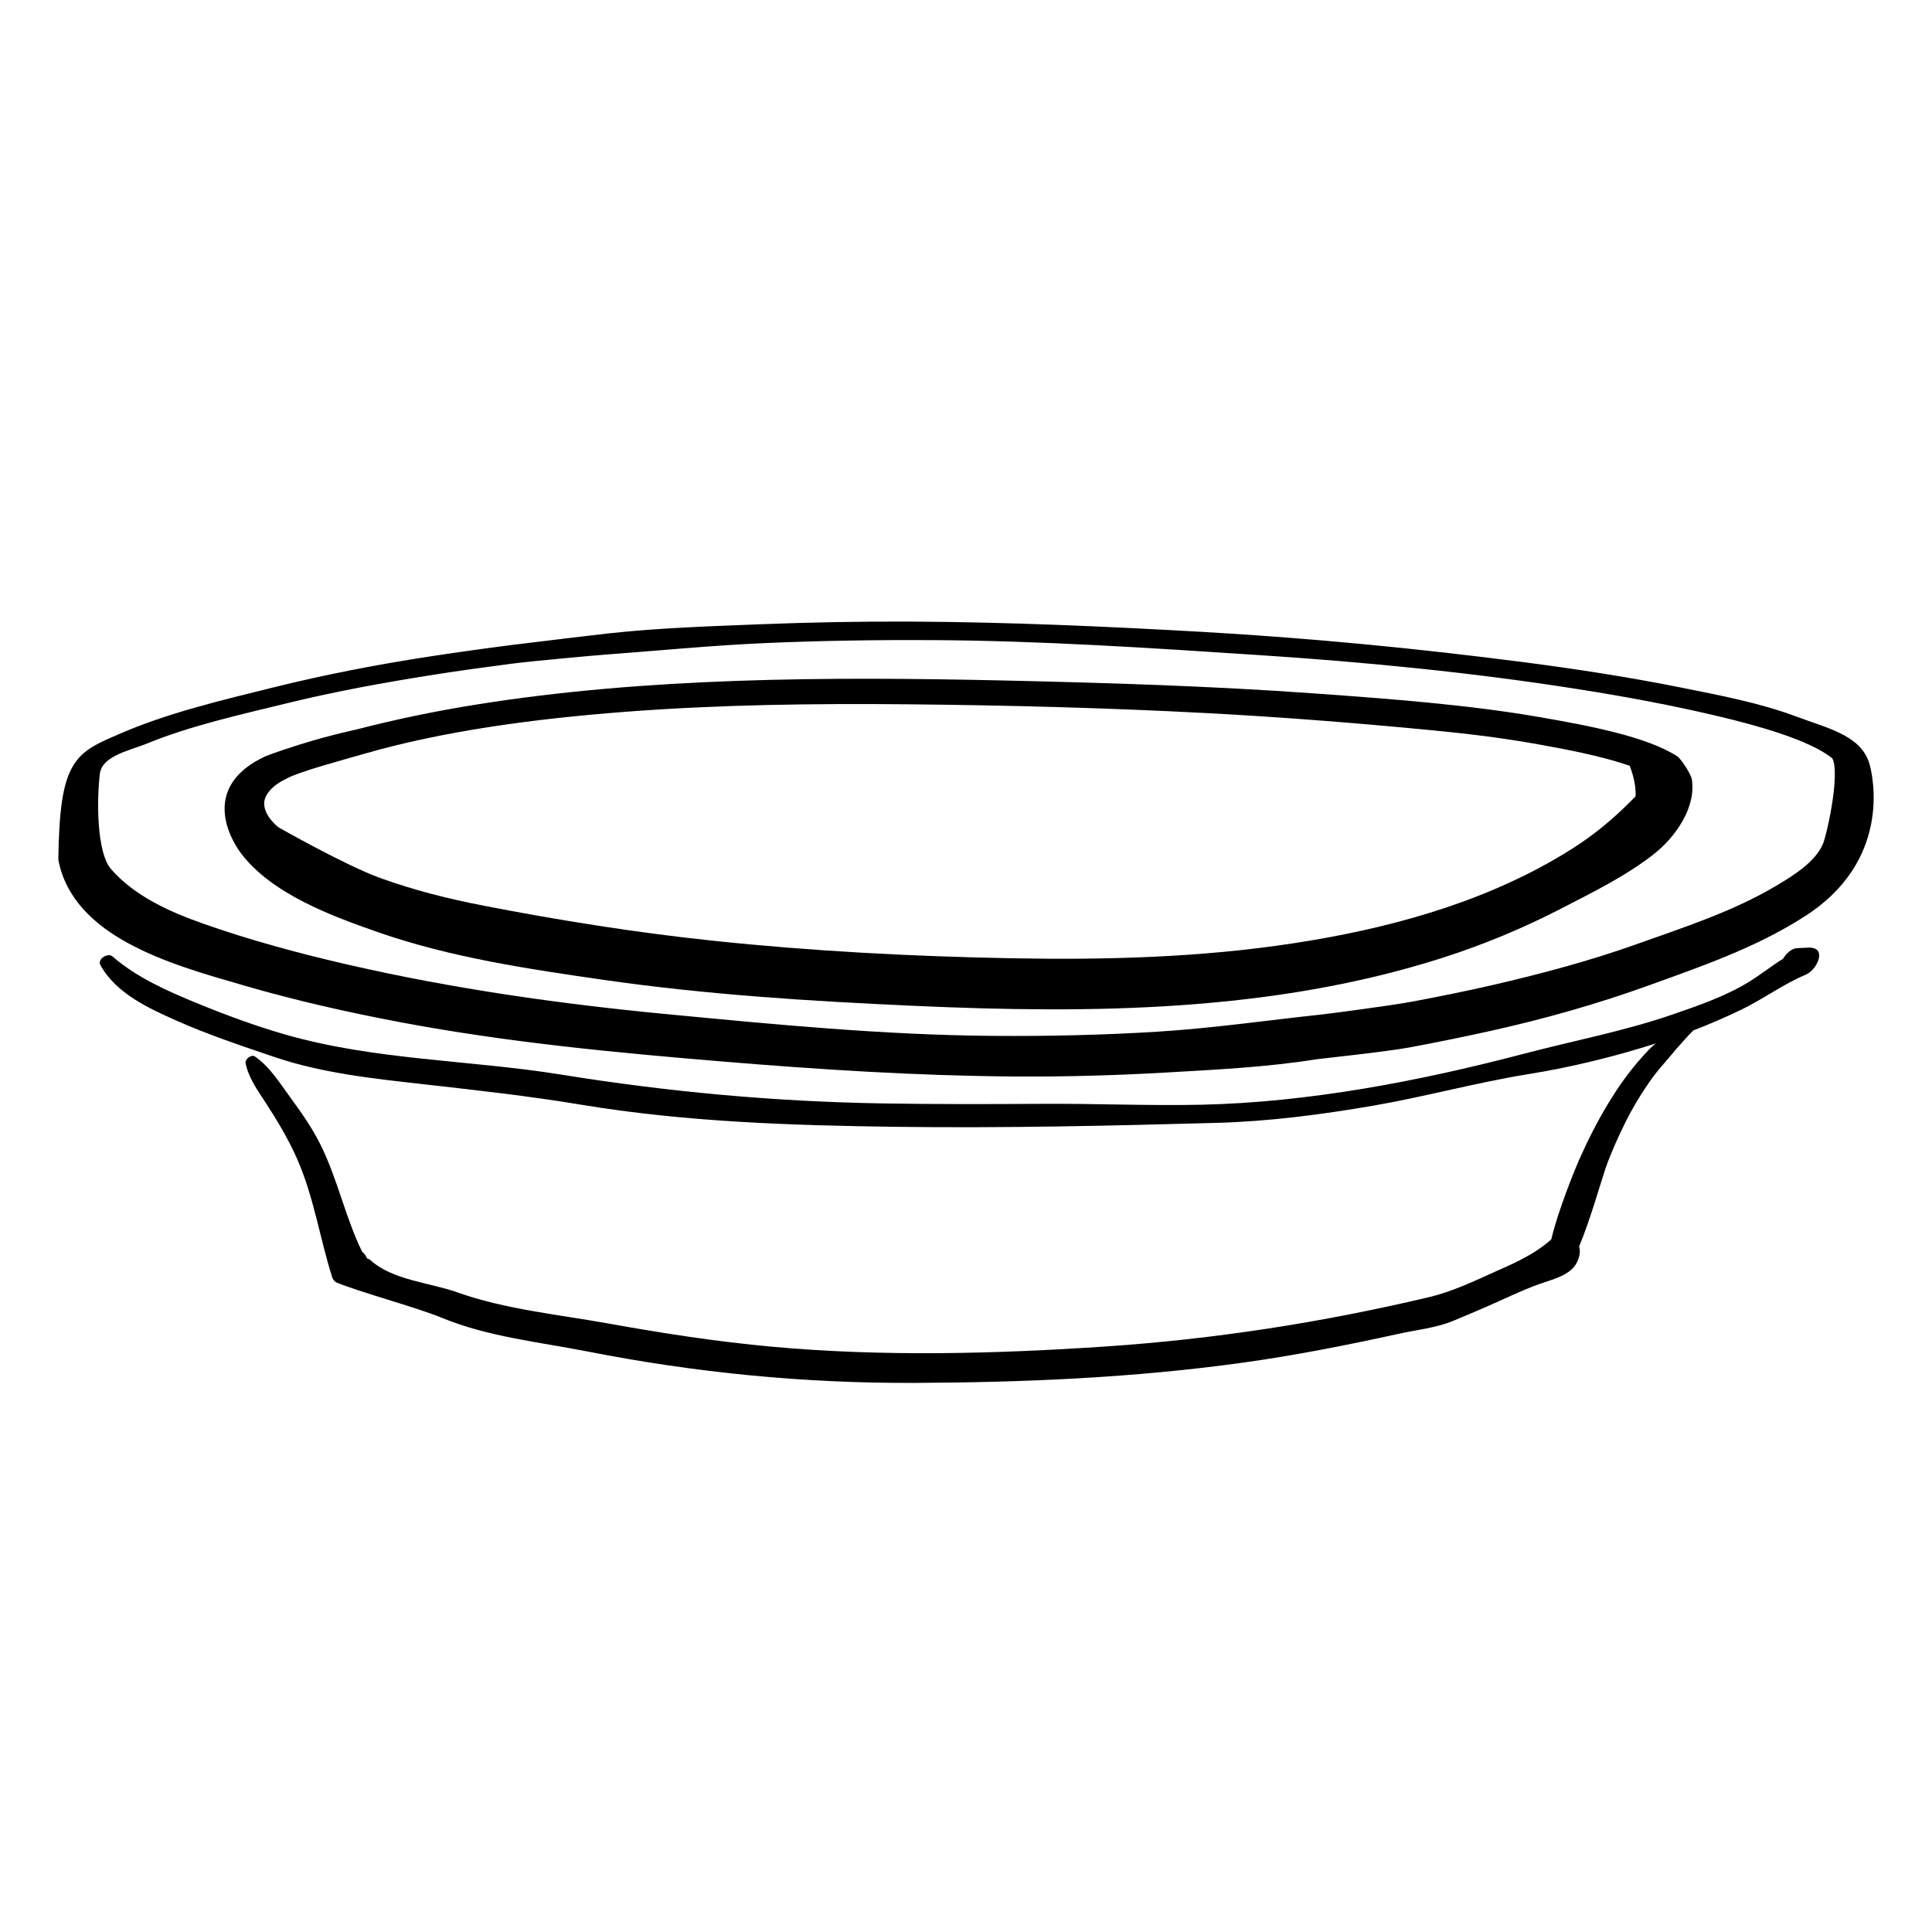 <?xml version="1.0" encoding="utf-8"?>
<!-- Generator: Adobe Illustrator 23.0.1, SVG Export Plug-In . SVG Version: 6.00 Build 0)  -->
<svg version="1.1" id="Layer_1" xmlns="http://www.w3.org/2000/svg" xmlns:xlink="http://www.w3.org/1999/xlink" x="0px" y="0px"
	 viewBox="0 0 566.93 566.93" enable-background="new 0 0 566.93 566.93" xml:space="preserve">
<path d="M385.876,209.295c0.05-0.039,0.101-0.078,0.154-0.119c-0.471,0.142-0.762,0.306-0.87,0.412
	C385.397,209.479,385.635,209.38,385.876,209.295z"/>
<path d="M530.6,278.075c-1.097,0.051-2.194,0.103-3.291,0.154c-1.529,0.071-3.148,1.504-4.093,3.121
	c-3.457,2.146-6.735,4.775-10.08,6.822c-6.826,4.176-14.774,6.918-22.309,9.513c-14.242,4.905-29.004,7.685-43.535,11.501
	c-30.553,8.026-63.194,14.306-94.848,14.988c-15.544,0.335-31.12-0.368-46.672-0.265c-15.687,0.104-31.375,0.142-47.061-0.123
	c-31.58-0.532-62.714-3.4-93.88-8.429c-26.985-4.354-54.669-4.199-81.098-11.771c-8.832-2.53-17.589-5.781-26.082-9.266
	c-8.495-3.485-17.642-7.543-24.622-13.645c-1.407-1.229-4.546,0.768-3.563,2.543c4.595,8.3,14.164,12.667,22.518,16.368
	c9.31,4.125,18.998,7.343,28.632,10.611c14.179,4.811,29.626,6.38,44.423,8.047c15.21,1.713,30.318,3.401,45.423,5.91
	c30.494,5.063,61.604,6.099,92.459,6.501c31.399,0.41,62.772-0.294,94.154-1.163c15.382-0.425,30.685-2.425,45.835-5.033
	c15.292-2.633,30.3-6.799,45.611-9.266c12.591-2.029,25.215-5.127,37.413-9.015c-1.418,0.983-2.659,2.467-3.718,3.623
	c-3.945,4.307-7.306,9.045-10.323,14.04c-3.192,5.284-5.963,10.756-8.471,16.395c-1.193,2.684-6.231,14.973-8.2,23.422
	c-5.114,4.759-13.236,8.041-15.955,9.265c-6.664,3-13.008,6.08-20.124,7.762c-31.234,7.385-62.771,12.282-94.798,14.435
	c-32.428,2.18-65.413,3.015-97.807,0.059c-16.096-1.469-32.096-3.932-47.997-6.801c-14.649-2.643-30.29-4.146-44.363-9.154
	c-8.007-2.85-18.872-3.536-25.399-9.378c-0.312-0.279-0.663-0.454-1.031-0.545c-0.365-0.828-0.855-1.492-1.464-1.951
	c-4.961-10.101-7.214-21.378-12.253-31.495c-2.453-4.925-5.663-9.482-8.904-13.909c-3.039-4.152-6.031-9.009-10.335-11.929
	c-1.046-0.71-2.967,0.794-2.729,1.962c0.89,4.365,3.524,7.952,5.922,11.645c3.387,5.216,6.558,10.507,9.091,16.195
	c4.98,11.18,6.737,23.395,10.407,35.006c0.182,0.574,0.581,1.064,1.076,1.43c6.836,2.888,23.446,7.288,31.068,10.437
	c13.543,5.595,28.664,7.117,42.948,9.924c31.589,6.207,63.415,9.312,95.603,9.186c32.267-0.126,64.561-1.501,96.547-5.94
	c15.358-2.131,30.565-5.146,45.704-8.47c5.186-1.139,11.006-1.739,15.918-3.765c3.043-1.255,6.069-2.554,9.096-3.849
	c5.418-2.318,10.775-5.023,16.32-7.007c3.401-1.217,8.526-2.381,10.597-5.671c1.082-1.718,1.52-3.775,1.023-5.349
	c3.121-7.337,6.698-19.885,7.659-22.649c1.648-4.74,3.715-9.327,5.947-13.817c2.092-4.208,4.508-8.225,7.207-12.069
	c1.345-1.916,2.833-3.72,4.375-5.479c0.755-0.861,5.595-6.741,8.363-9.386c4.632-1.78,9.187-3.757,13.667-5.89
	c6.714-3.197,12.467-7.585,19.337-10.476C533.199,284.613,536.445,277.801,530.6,278.075z M454.929,365.001
	c0,0.002-0.001,0.004-0.001,0.006c-0.006,0.004-0.009,0.007-0.015,0.011C454.918,365.011,454.923,365.008,454.929,365.001z"/>
<path stroke="#000000" stroke-width="4" stroke-miterlimit="10" d="M546.696,224.833c-2.036-7.369-11.233-9.3-20.28-12.696
	c-10.421-3.912-22.22-6.162-33.557-8.428c-15.15-3.028-30.563-5.419-46.065-7.424c-30.996-4.009-62.644-7.08-94.049-8.865
	c-28.417-1.615-56.796-2.871-85.319-3.017c-14.868-0.076-29.739,0.209-44.582,0.794c-14.729,0.581-29.505,1.065-44.098,2.661
	c-1.261,0.138-21.228,2.489-28.081,3.363c-7.93,1.012-15.837,2.115-23.712,3.313c-15.701,2.388-31.189,5.388-46.316,9.139
	c-15.302,3.794-31.001,7.499-44.798,13.53c-12.142,5.307-16.315,6.263-16.723,34.856c2.036,10.738,10.233,17.923,19.28,22.872
	c10.421,5.7,22.22,8.979,33.557,12.281c15.15,4.413,30.563,7.896,46.065,10.818c30.996,5.842,62.644,8.86,94.049,11.461
	c28.417,2.354,56.796,4.184,85.319,4.397c14.868,0.111,29.739-0.304,44.582-1.157c14.729-0.847,29.505-1.552,44.098-3.877
	c1.261-0.201,20.228-2.169,27.081-3.443c7.93-1.474,15.837-3.082,23.712-4.828c15.701-3.48,31.189-7.851,46.316-13.317
	c15.302-5.528,31.001-10.928,44.798-19.716C553.004,252,547.617,228.166,546.696,224.833z M536.761,248.454
	c-2.598,5.901-9.05,9.919-14.35,13.086c-12.909,7.713-27.463,12.412-41.562,17.429c-13.921,4.954-28.232,8.764-42.622,12.08
	c-7.638,1.76-15.324,3.3-23.025,4.756c-7.084,1.339-25.492,3.696-27.174,3.876c-16.058,1.722-32.043,4.042-48.172,5.049
	c-16.159,1.009-32.356,1.361-48.544,1.238c-32.087-0.244-64.291-3.368-96.219-6.424c-31.422-3.008-62.53-7.446-93.313-14.5
	c-14.407-3.302-28.793-7.187-42.742-12.094c-10.162-3.574-20.855-8.377-28.024-16.683c-4.952-5.736-4.535-22.477-3.71-29.341
	s9.797-8.428,15.097-10.601c12.909-5.293,27.463-8.518,41.562-11.961c13.921-3.4,28.232-6.014,42.622-8.29
	c7.638-1.208,15.324-2.265,23.025-3.264c7.084-0.919,25.492-2.536,27.174-2.66c16.058-1.182,32.043-2.774,48.172-3.465
	c16.159-0.692,32.356-0.934,48.544-0.85c32.087,0.167,64.291,2.311,96.219,4.409c31.422,2.064,62.53,5.11,93.313,9.951
	c14.407,2.266,28.793,4.932,42.742,8.3c10.162,2.453,25.873,6.68,33.042,12.38C542.924,224.141,537.982,245.682,536.761,248.454z"/>
<path d="M-439.247,126.279"/>
<path d="M492.362,222.056c-9.013-5.947-26.527-9.177-40.096-11.544c-21.344-3.725-44.164-5.417-66.456-7.021
	c-30.326-2.181-60.856-3.125-91.441-3.809c-51.728-1.158-104.879-0.901-154.654,7.073c-12.031,1.927-23.734,4.365-34.952,7.269
	c-1.188,0.308-9.655,1.976-21.524,5.986c-1.782,0.59-3.534,1.201-5.223,1.857c-19.158,8.799-10.689,24.045-7.267,28.56
	c9.013,11.893,26.527,18.353,40.096,23.089c21.344,7.45,44.164,10.834,66.456,14.041c30.326,4.362,60.856,6.25,91.441,7.619
	c51.728,2.315,104.879,1.801,154.654-14.146c12.031-3.854,23.734-8.731,34.952-14.539c9.165-4.745,18.569-9.332,26.747-15.687
	c6.52-5.067,12.751-13.89,11.336-22.267C495.554,225.763,492.718,222.291,492.362,222.056z M456.297,252.107
	c-23.286,13.466-50.105,20.603-76.512,24.658c-27.512,4.225-55.487,4.958-83.273,4.427c-29.079-0.556-58.282-2.084-87.207-5.133
	c-22.586-2.381-45.048-5.957-67.34-10.284c-10.372-2.013-20.311-4.503-30.264-8.081c-10.265-3.69-29.999-14.93-29.999-14.93
	s-4.46-3.411-4.164-7.314c0-0.017,0.002-0.035,0.002-0.053c0,0-0.028-3.731,6.387-6.844c3.904-2.154,15.811-5.292,22.887-7.338
	c23.286-6.733,50.105-10.302,76.512-12.329c27.512-2.112,55.487-2.479,83.273-2.214c29.079,0.278,58.282,1.042,87.207,2.567
	c22.586,1.19,45.048,2.979,67.34,5.142c10.372,1.007,20.311,2.252,30.264,4.041c9.039,1.625,18.76,3.51,26.817,6.286
	c0.371,1.084,1.923,4.876,1.718,8.964C470.816,243.125,463.35,248.029,456.297,252.107z"/>
</svg>

